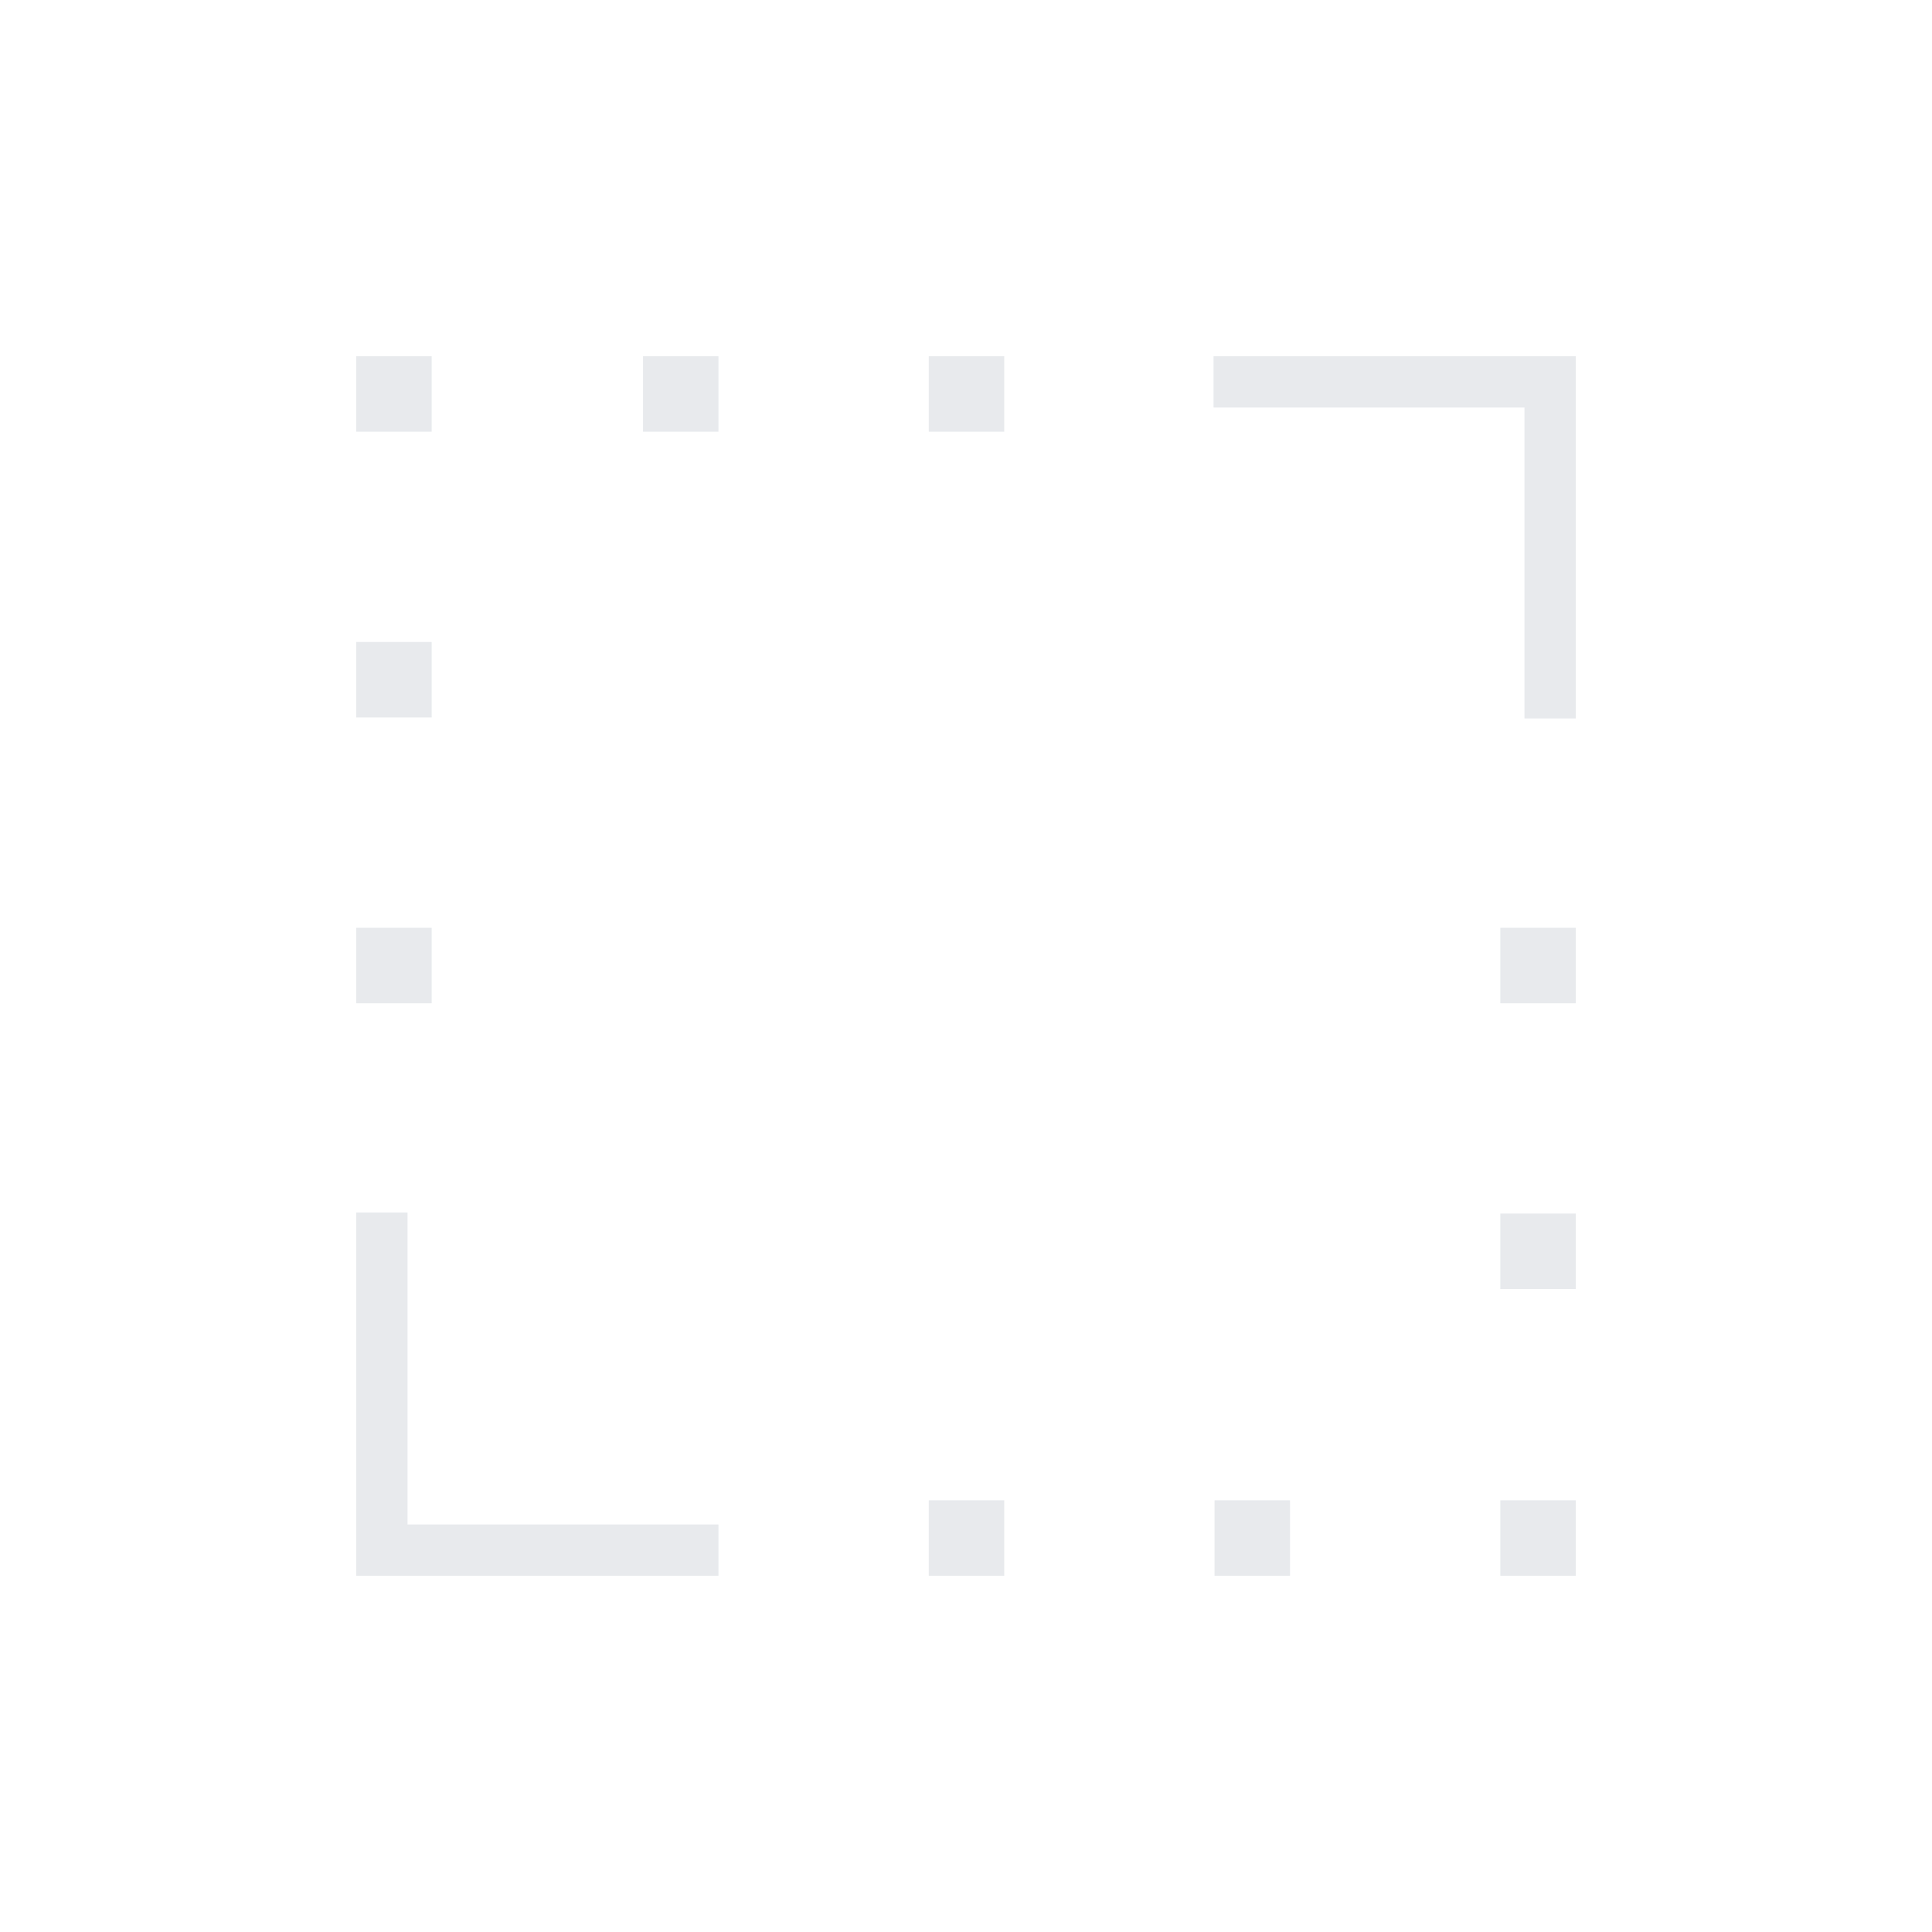 <svg xmlns="http://www.w3.org/2000/svg" height="24px" viewBox="0 -960 960 960" width="24px" fill="#e8eaed"><path d="M757.5-603v-154.5H603V-783h180v180h-25.5ZM177-177v-180.5h25.5v155H357v25.5H177Zm0-284.5V-499h37.5v37.5H177Zm0-142V-641h37.5v37.5H177Zm0-142V-783h37.5v37.5H177Zm142.5 0V-783H357v37.5h-37.5Zm142 568.5v-37.5H499v37.5h-37.5Zm0-568.5V-783H499v37.5h-37.5Zm142 568.5v-37.5H641v37.5h-37.5Zm142 0v-37.5H783v37.5h-37.5Zm0-142.5V-357H783v37.5h-37.5Zm0-142V-499H783v37.5h-37.5Z"/></svg>